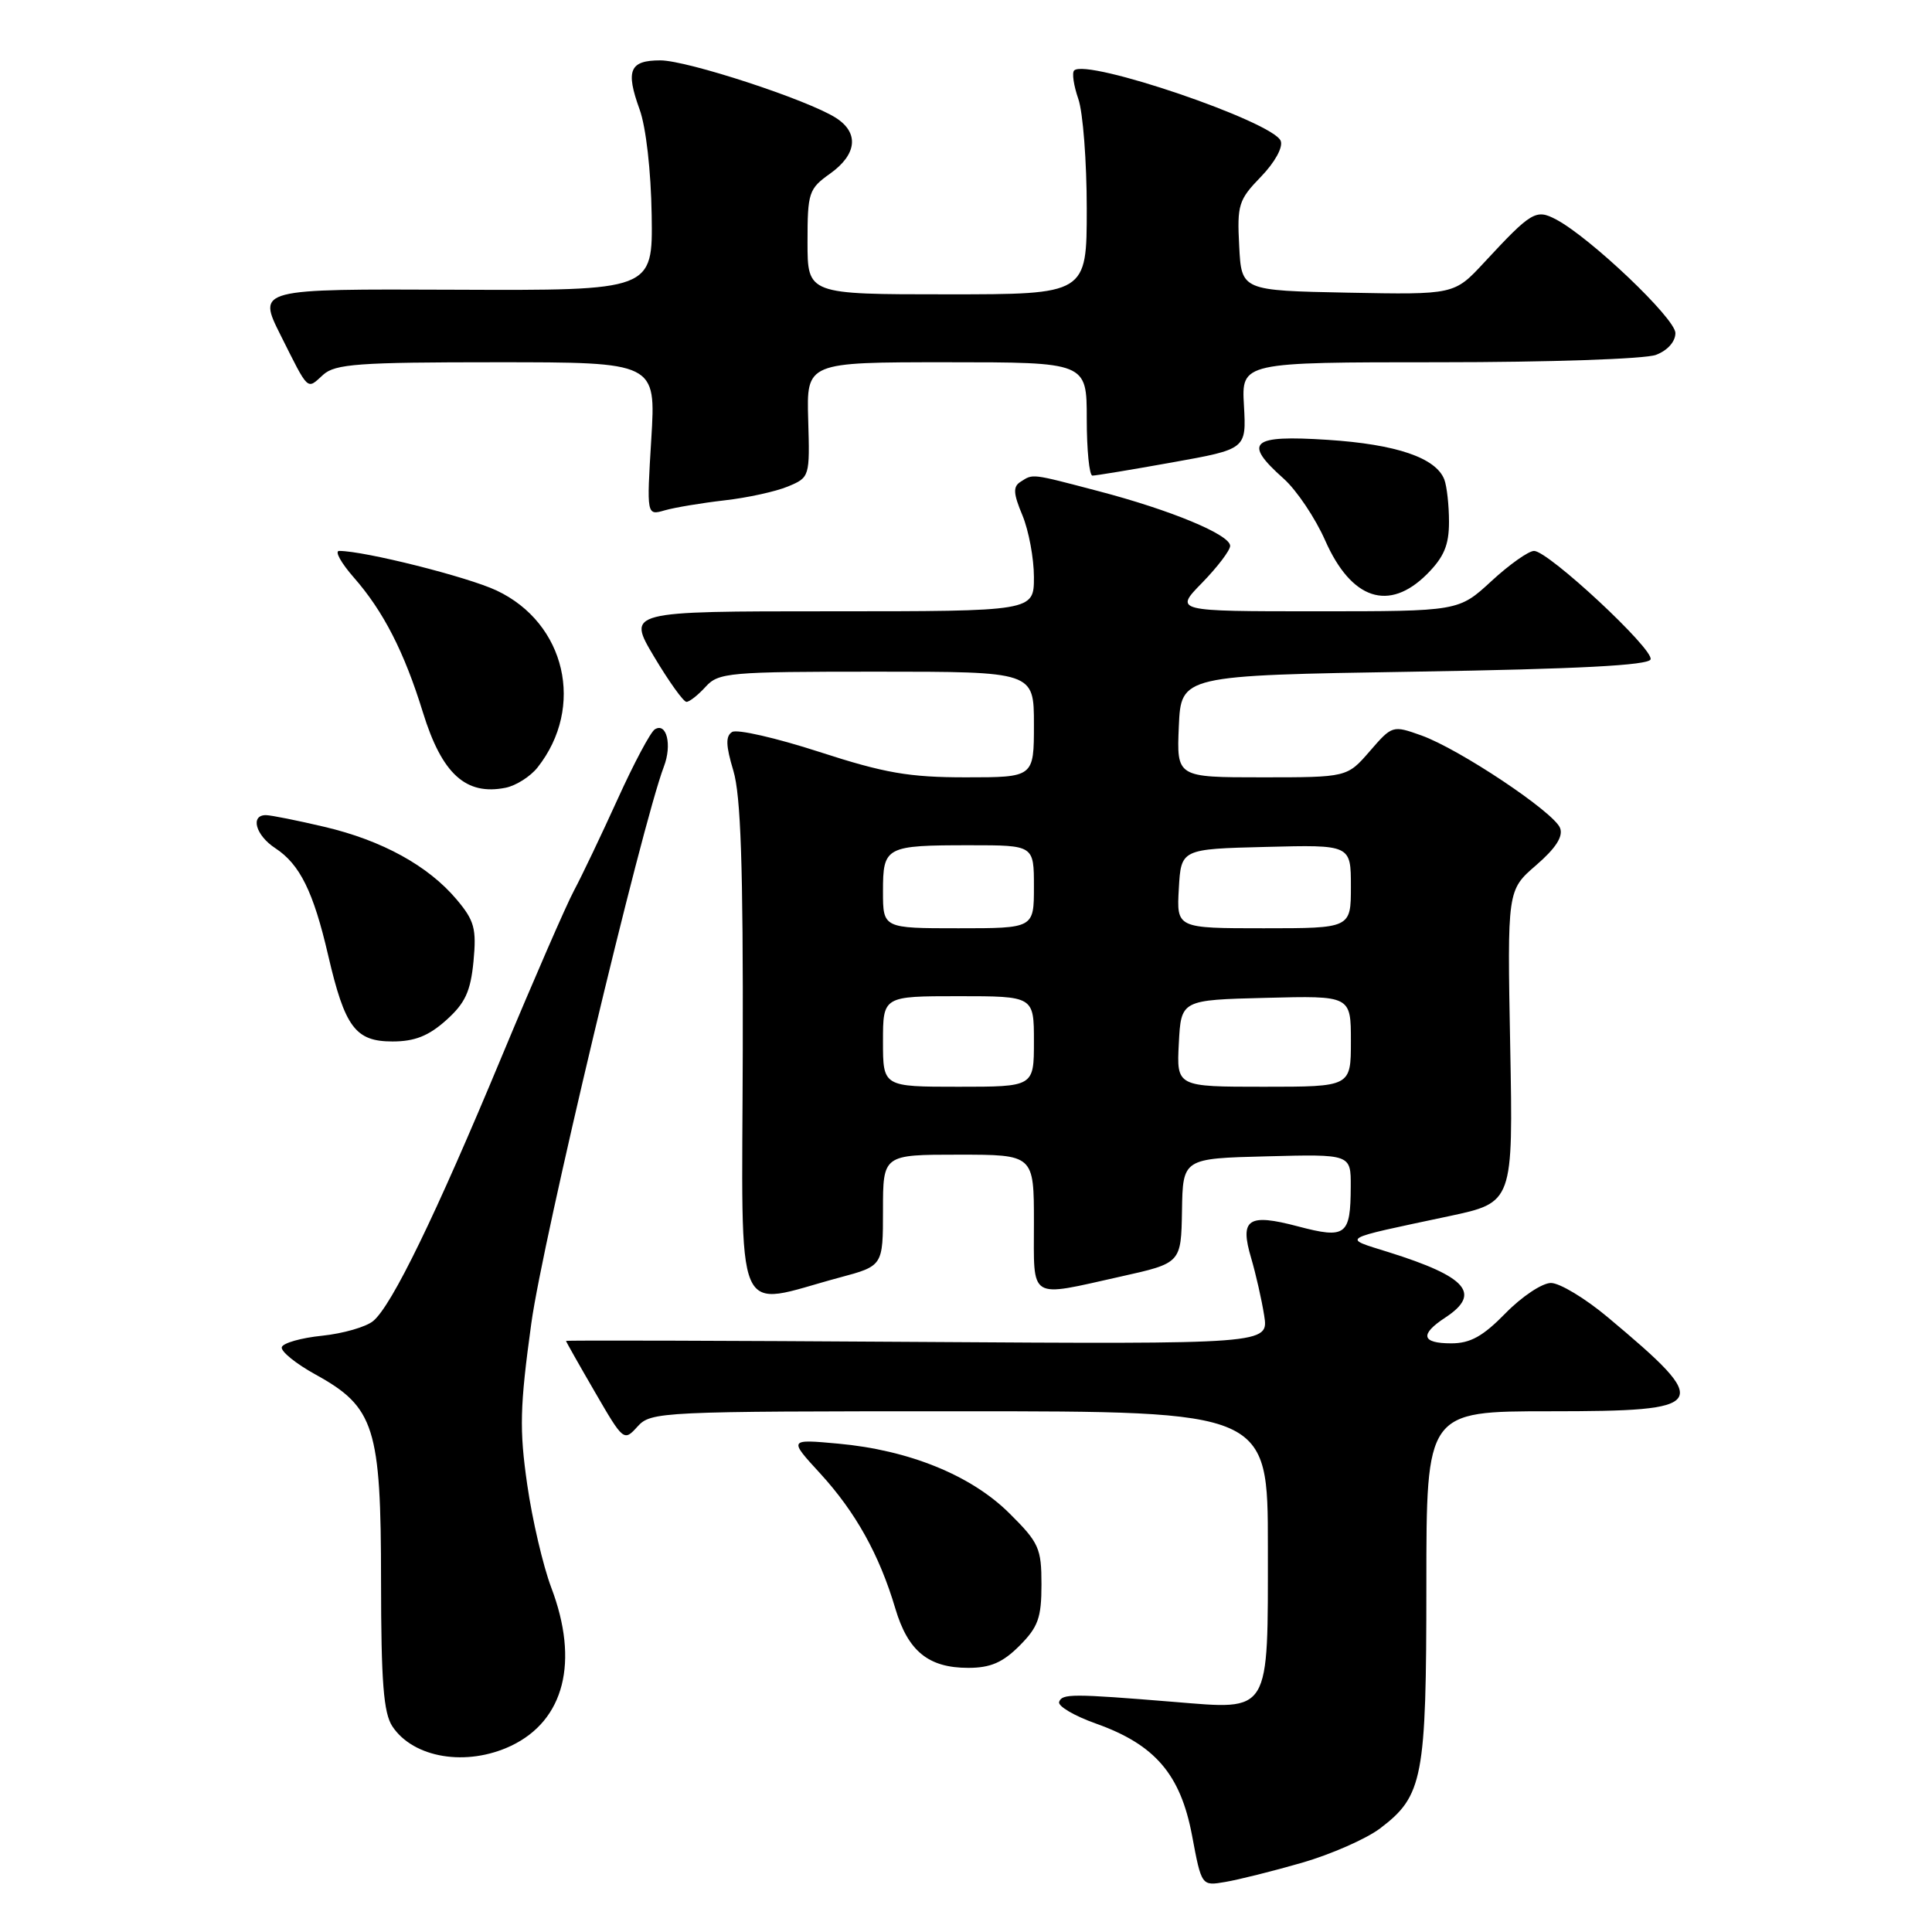 <?xml version="1.0" encoding="UTF-8" standalone="no"?>
<!DOCTYPE svg PUBLIC "-//W3C//DTD SVG 1.1//EN" "http://www.w3.org/Graphics/SVG/1.1/DTD/svg11.dtd" >
<svg xmlns="http://www.w3.org/2000/svg" xmlns:xlink="http://www.w3.org/1999/xlink" version="1.1" viewBox="0 0 256 256">
 <g >
 <path fill="currentColor"
d=" M 172.50 246.83 C 176.35 245.72 181.01 243.67 182.86 242.28 C 188.56 237.96 189.00 235.66 189.00 210.03 C 189.00 187.00 189.00 187.00 205.39 187.00 C 226.60 187.00 227.04 186.27 213.06 174.56 C 210.07 172.05 206.67 170.00 205.51 170.00 C 204.35 170.00 201.65 171.80 199.50 174.00 C 196.50 177.07 194.83 178.00 192.30 178.00 C 188.36 178.00 188.09 176.83 191.50 174.59 C 196.34 171.42 194.40 169.18 184.00 165.92 C 177.79 163.97 177.27 164.28 192.00 161.15 C 200.50 159.34 200.50 159.34 200.11 138.64 C 199.72 117.95 199.72 117.95 203.54 114.65 C 206.14 112.40 207.15 110.84 206.72 109.72 C 205.92 107.62 193.37 99.25 188.34 97.45 C 184.53 96.09 184.47 96.11 181.50 99.54 C 178.50 103.00 178.50 103.00 167.20 103.00 C 155.91 103.00 155.91 103.00 156.20 96.25 C 156.50 89.50 156.50 89.50 187.42 89.00 C 209.10 88.65 218.45 88.16 218.71 87.37 C 219.16 86.03 205.16 73.00 203.27 73.00 C 202.55 73.00 200.00 74.80 197.62 77.00 C 193.28 81.00 193.28 81.00 174.44 81.00 C 155.59 81.00 155.59 81.00 159.30 77.21 C 161.33 75.12 163.00 72.93 163.00 72.33 C 163.00 70.85 155.15 67.59 145.56 65.08 C 136.53 62.71 136.92 62.76 135.23 63.84 C 134.21 64.48 134.26 65.38 135.48 68.29 C 136.31 70.30 137.00 73.98 137.00 76.47 C 137.00 81.00 137.00 81.00 110.04 81.00 C 83.09 81.00 83.09 81.00 86.66 87.00 C 88.63 90.30 90.56 93.00 90.96 93.00 C 91.36 93.00 92.50 92.10 93.50 91.00 C 95.20 89.12 96.58 89.00 116.15 89.00 C 137.00 89.00 137.00 89.00 137.00 96.00 C 137.00 103.00 137.00 103.00 127.97 103.00 C 120.44 103.00 117.22 102.44 108.56 99.63 C 102.85 97.78 97.66 96.59 97.01 96.99 C 96.13 97.54 96.17 98.78 97.17 102.11 C 98.16 105.39 98.48 114.75 98.42 139.26 C 98.33 176.21 97.00 173.10 111.25 169.28 C 117.00 167.74 117.00 167.74 117.00 160.37 C 117.00 153.00 117.00 153.00 127.00 153.00 C 137.00 153.00 137.00 153.00 137.00 162.00 C 137.00 172.42 136.17 171.90 148.50 169.15 C 156.50 167.37 156.50 167.37 156.62 160.43 C 156.73 153.50 156.73 153.50 167.87 153.22 C 179.00 152.93 179.00 152.93 178.98 157.22 C 178.96 163.71 178.35 164.18 171.98 162.50 C 165.36 160.75 164.24 161.51 165.79 166.72 C 166.40 168.80 167.18 172.21 167.51 174.31 C 168.11 178.11 168.11 178.11 121.56 177.81 C 95.95 177.64 75.00 177.58 75.00 177.68 C 75.00 177.77 76.72 180.82 78.83 184.45 C 82.61 190.97 82.67 191.02 84.48 189.02 C 86.26 187.06 87.44 187.00 127.15 187.00 C 168.00 187.00 168.00 187.00 168.00 204.93 C 168.00 227.30 168.45 226.56 155.56 225.51 C 142.08 224.41 140.73 224.41 140.34 225.51 C 140.15 226.07 142.34 227.36 145.21 228.38 C 153.04 231.16 156.42 235.10 157.95 243.20 C 159.21 249.91 159.21 249.91 162.35 249.37 C 164.08 249.08 168.65 247.94 172.50 246.83 Z  M 67.72 231.33 C 74.79 227.97 76.77 220.17 73.04 210.35 C 71.97 207.52 70.53 201.39 69.86 196.72 C 68.81 189.42 68.88 186.41 70.40 175.36 C 71.90 164.39 85.01 109.38 87.97 101.57 C 89.07 98.70 88.33 95.68 86.77 96.64 C 86.20 96.99 83.99 101.15 81.84 105.89 C 79.69 110.62 77.09 116.08 76.06 118.00 C 75.03 119.92 70.73 129.80 66.51 139.93 C 57.70 161.11 51.92 172.99 49.45 175.04 C 48.50 175.83 45.46 176.70 42.69 176.99 C 39.92 177.27 37.52 177.95 37.34 178.50 C 37.17 179.05 39.20 180.70 41.86 182.16 C 49.63 186.45 50.49 189.15 50.49 209.50 C 50.50 222.87 50.82 226.98 51.99 228.75 C 54.78 232.96 61.83 234.12 67.72 231.33 Z  M 135.08 218.08 C 137.56 215.59 138.00 214.37 138.00 209.95 C 138.00 205.15 137.67 204.41 133.75 200.52 C 128.69 195.49 120.48 192.15 111.07 191.29 C 104.50 190.69 104.50 190.69 108.68 195.24 C 113.37 200.36 116.52 206.01 118.63 213.12 C 120.31 218.79 123.02 221.00 128.30 221.00 C 131.23 221.00 132.86 220.30 135.08 218.08 Z  M 59.11 135.19 C 61.63 132.94 62.35 131.39 62.74 127.40 C 63.15 123.05 62.87 121.99 60.50 119.18 C 56.74 114.72 50.64 111.36 42.99 109.56 C 39.42 108.72 35.94 108.02 35.25 108.01 C 33.12 107.99 33.87 110.69 36.48 112.39 C 39.74 114.53 41.53 118.16 43.48 126.57 C 45.70 136.13 47.09 138.00 52.01 138.00 C 54.94 138.00 56.79 137.27 59.11 135.19 Z  M 71.23 101.69 C 77.54 93.70 74.96 82.55 65.79 78.24 C 61.94 76.43 48.29 73.00 44.94 73.00 C 44.31 73.00 45.19 74.59 46.89 76.53 C 50.79 80.97 53.57 86.39 56.04 94.40 C 58.56 102.56 61.73 105.44 67.00 104.38 C 68.38 104.10 70.28 102.89 71.23 101.69 Z  M 189.08 76.08 C 191.33 73.82 192.00 72.24 192.00 69.16 C 192.00 66.96 191.72 64.44 191.38 63.54 C 190.27 60.66 185.03 58.87 175.91 58.28 C 165.74 57.62 164.65 58.58 170.10 63.43 C 171.80 64.95 174.28 68.63 175.60 71.63 C 179.07 79.47 184.04 81.11 189.08 76.08 Z  M 96.00 66.30 C 99.03 65.96 102.81 65.13 104.41 64.46 C 107.29 63.26 107.31 63.18 107.09 55.62 C 106.87 48.00 106.87 48.00 125.43 48.00 C 144.00 48.00 144.00 48.00 144.00 55.50 C 144.00 59.62 144.34 63.01 144.75 63.02 C 145.16 63.03 149.92 62.24 155.33 61.27 C 165.15 59.51 165.15 59.51 164.83 53.75 C 164.50 48.00 164.50 48.00 190.68 48.00 C 205.28 48.00 218.00 47.57 219.43 47.02 C 220.96 46.44 222.00 45.27 222.00 44.13 C 222.00 42.20 210.70 31.46 206.19 29.08 C 203.52 27.67 202.92 28.03 196.66 34.78 C 192.70 39.05 192.70 39.05 178.60 38.78 C 164.50 38.50 164.50 38.50 164.20 32.60 C 163.91 27.14 164.12 26.47 167.08 23.42 C 168.92 21.52 170.03 19.51 169.70 18.67 C 168.73 16.14 143.97 7.70 142.33 9.34 C 142.02 9.65 142.27 11.34 142.88 13.10 C 143.50 14.86 144.00 21.41 144.00 27.65 C 144.00 39.00 144.00 39.00 125.50 39.00 C 107.00 39.00 107.00 39.00 107.00 32.07 C 107.00 25.51 107.16 25.02 110.00 23.00 C 113.56 20.46 113.86 17.59 110.75 15.61 C 107.00 13.22 91.06 8.00 87.50 8.00 C 83.43 8.00 82.87 9.31 84.75 14.50 C 85.60 16.84 86.26 22.65 86.35 28.50 C 86.50 38.50 86.50 38.50 60.31 38.39 C 34.11 38.28 34.11 38.28 37.17 44.39 C 40.97 51.97 40.63 51.65 42.82 49.66 C 44.41 48.22 47.50 48.00 65.79 48.00 C 86.92 48.00 86.92 48.00 86.30 58.16 C 85.68 68.32 85.68 68.32 88.09 67.62 C 89.42 67.24 92.97 66.65 96.00 66.30 Z  M 117.00 138.00 C 117.00 132.00 117.00 132.00 127.00 132.00 C 137.00 132.00 137.00 132.00 137.00 138.00 C 137.00 144.00 137.00 144.00 127.00 144.00 C 117.00 144.00 117.00 144.00 117.00 138.00 Z  M 156.20 138.25 C 156.50 132.50 156.50 132.50 167.75 132.22 C 179.00 131.93 179.00 131.93 179.00 137.97 C 179.00 144.00 179.00 144.00 167.45 144.00 C 155.90 144.00 155.90 144.00 156.20 138.25 Z  M 117.00 118.11 C 117.00 112.17 117.32 112.00 128.58 112.00 C 137.00 112.00 137.00 112.00 137.00 117.50 C 137.00 123.00 137.00 123.00 127.00 123.00 C 117.00 123.00 117.00 123.00 117.00 118.11 Z  M 156.20 117.75 C 156.50 112.50 156.50 112.50 167.75 112.22 C 179.00 111.93 179.00 111.93 179.00 117.47 C 179.00 123.00 179.00 123.00 167.45 123.00 C 155.90 123.00 155.90 123.00 156.20 117.75 Z "/>
</g>
</svg>